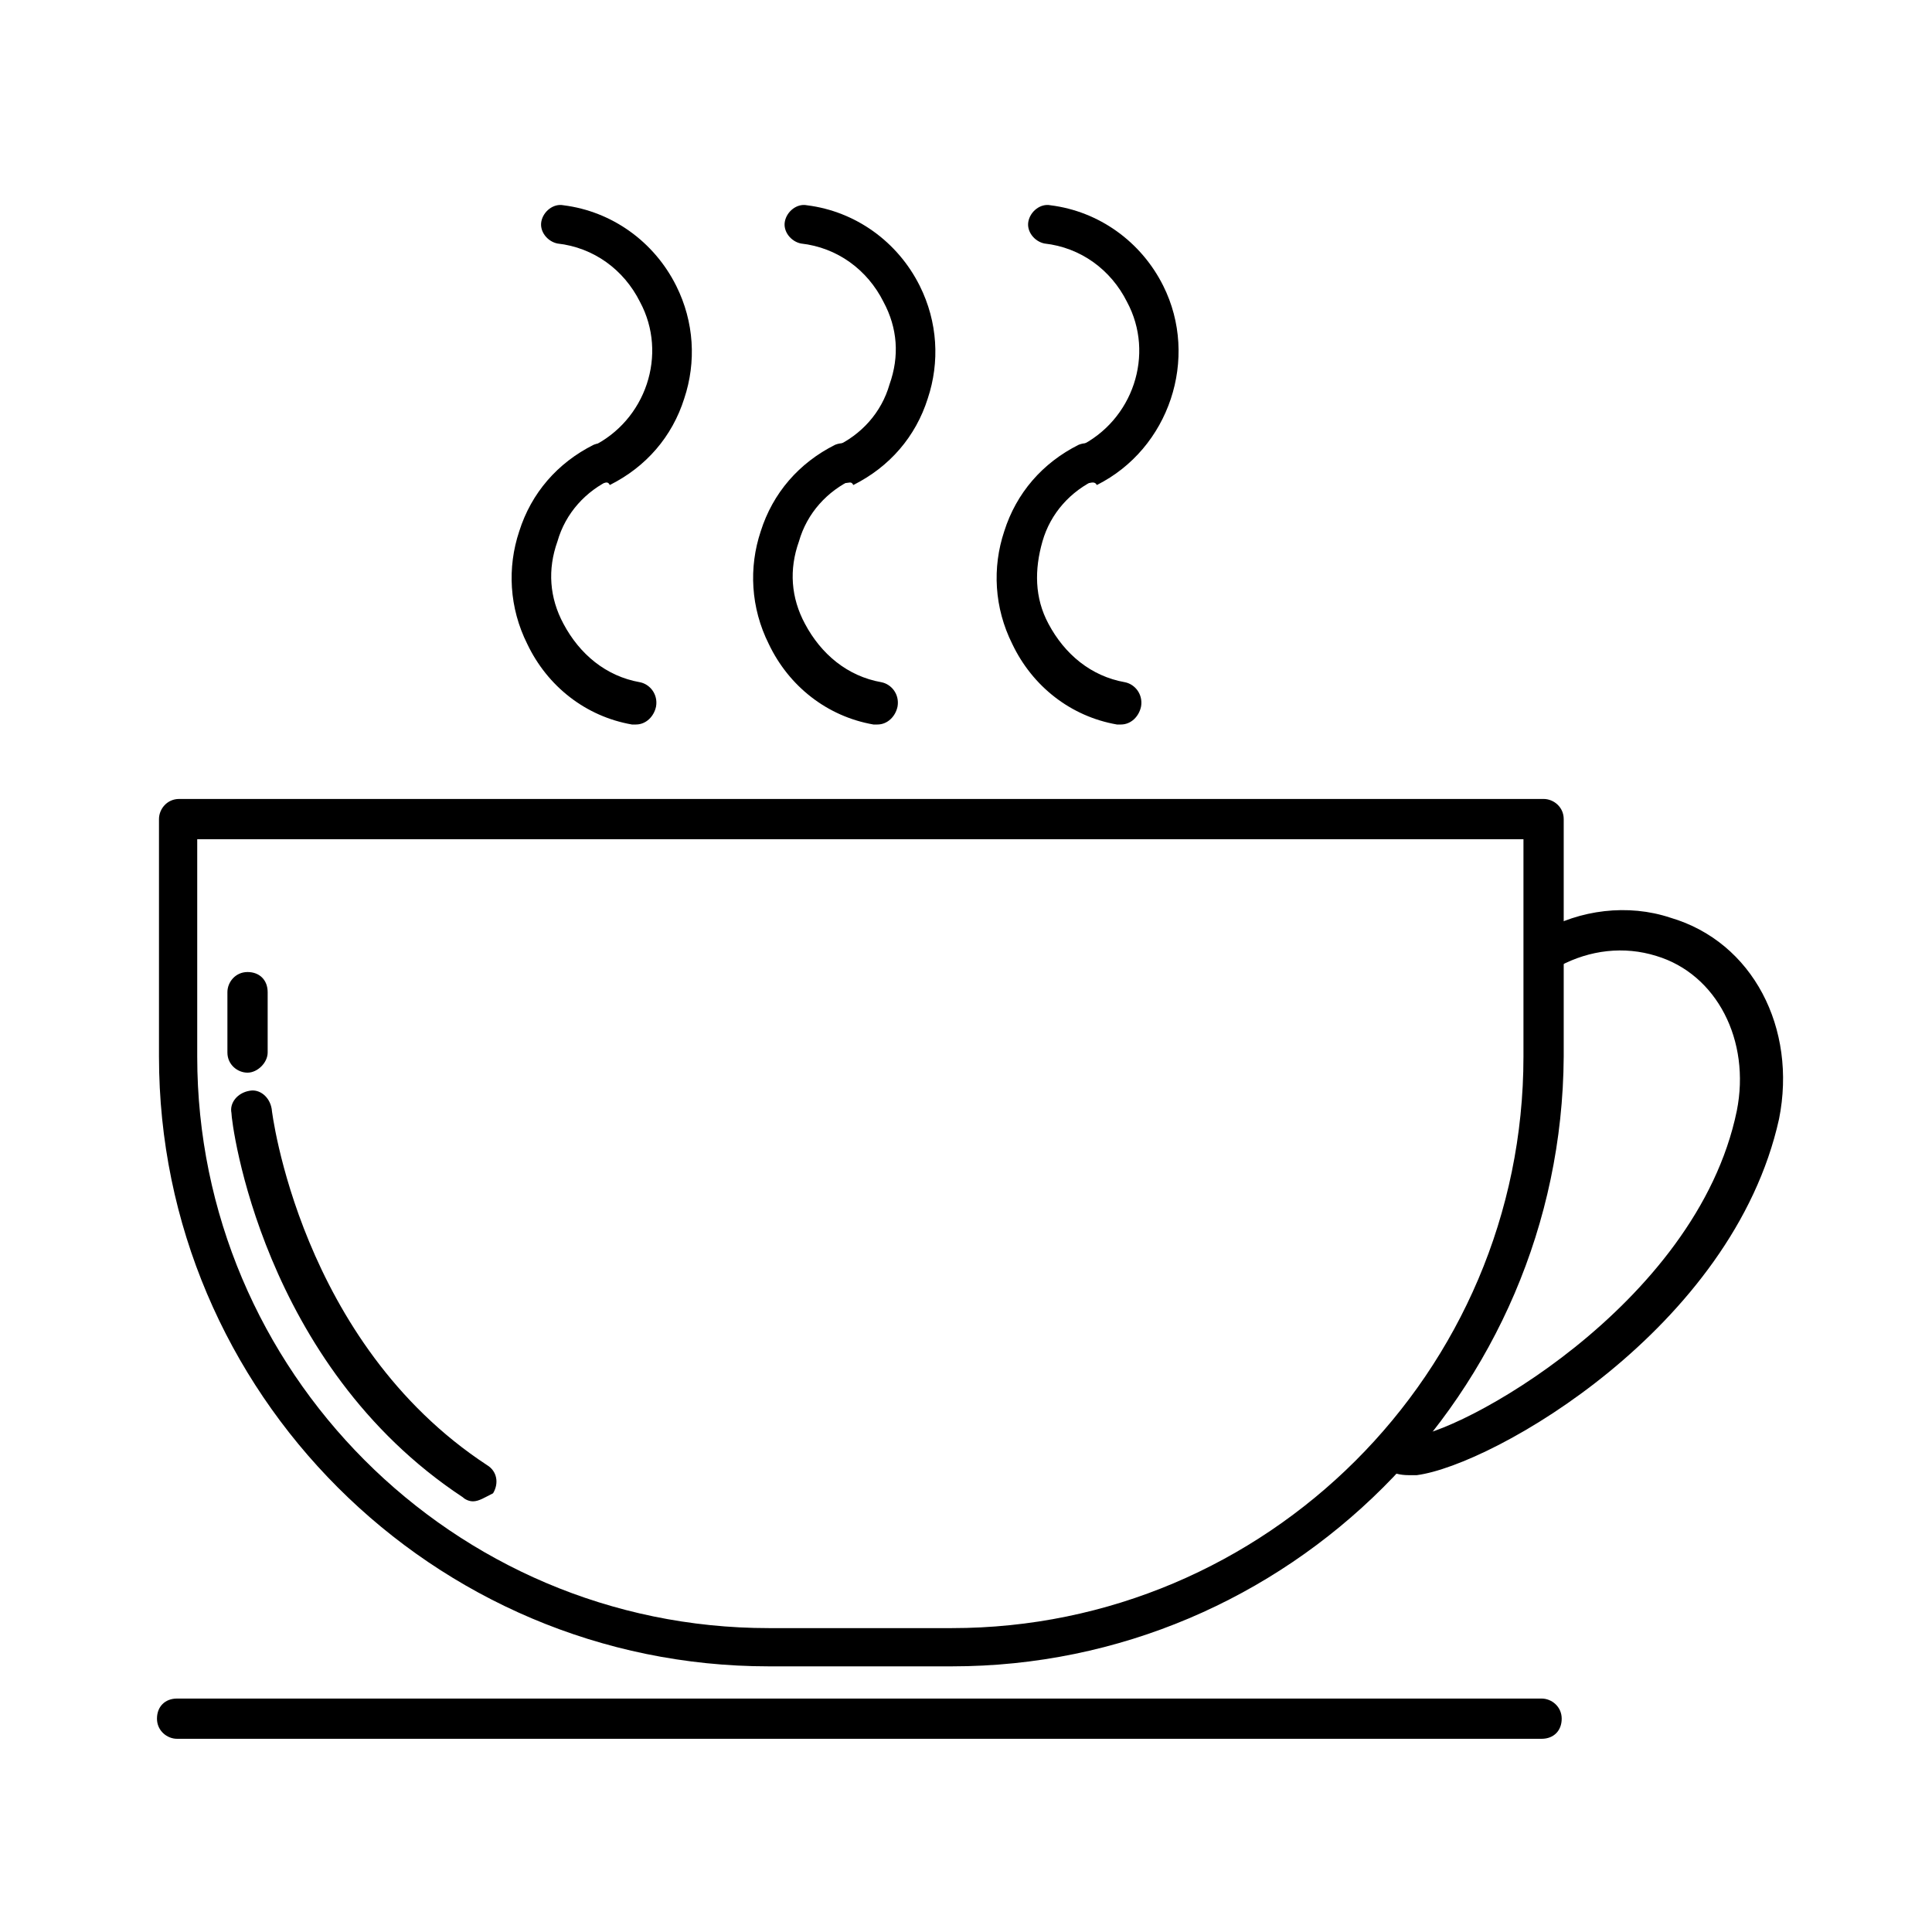 <?xml version="1.0" standalone="no"?><!DOCTYPE svg PUBLIC "-//W3C//DTD SVG 1.1//EN" "http://www.w3.org/Graphics/SVG/1.1/DTD/svg11.dtd"><svg class="icon" width="200px" height="200.00px" viewBox="0 0 1024 1024" version="1.1" xmlns="http://www.w3.org/2000/svg"><path fill="#000000" d="M504.533 883.2h-97.067c-178.133 0-323.2-145.067-323.2-323.2V434.133c0-5.333 4.267-10.667 10.667-10.667h723.2c5.333 0 10.667 4.267 10.667 10.667v125.867C827.733 738.133 682.667 883.2 504.533 883.2zM104.533 444.8v115.2c0 166.4 135.467 302.933 302.933 302.933h97.067c166.4 0 302.933-135.467 302.933-302.933V444.8H104.533z"  /><path fill="#000000" d="M746.667 781.867c-9.6 0-13.867-4.267-16-8.533-2.133-5.333 0-11.733 4.267-13.867 4.267-2.133 8.533-1.067 11.733 2.133 24.533 0 152.533-69.333 173.867-172.8 7.467-37.333-10.667-72.533-42.667-82.133-17.067-5.333-35.2-3.2-51.2 5.333-5.333 3.2-11.733 1.067-13.867-4.267-3.2-5.333-1.067-11.733 4.267-13.867 20.267-11.733 45.867-14.933 68.267-7.467 43.733 12.8 67.2 58.667 57.6 106.667-24.533 110.933-151.467 183.467-192 188.8H746.667zM250.667 795.733c-2.133 0-4.267-1.067-5.333-2.133-106.667-70.4-122.667-198.4-122.667-203.733-1.067-5.333 3.2-10.667 9.6-11.733 5.333-1.067 10.667 3.2 11.733 9.6 0 1.067 14.933 123.733 114.133 188.8 5.333 3.2 6.4 9.6 3.2 14.933-4.267 2.133-7.467 4.267-10.667 4.267zM817.067 921.6H93.867c-5.333 0-10.667-4.267-10.667-10.667s4.267-10.667 10.667-10.667h723.2c5.333 0 10.667 4.267 10.667 10.667s-4.267 10.667-10.667 10.667zM131.2 568.533c-5.333 0-10.667-4.267-10.667-10.667v-32c0-5.333 4.267-10.667 10.667-10.667s10.667 4.267 10.667 10.667v32c0 5.333-5.333 10.667-10.667 10.667zM318.933 256c-4.267 0-7.467-2.133-9.6-5.333-2.133-5.333 0-11.733 4.267-13.867 28.8-13.867 40.533-49.067 25.6-76.8-8.533-17.067-24.533-28.8-43.733-30.933-5.333-1.067-9.6-6.4-8.533-11.733 1.067-5.333 6.4-9.6 11.733-8.533 25.6 3.2 48 19.2 59.733 42.667 9.6 19.2 10.667 40.533 4.267 59.733-6.4 20.267-20.267 36.267-39.467 45.867-1.067-2.133-2.133-1.067-4.267-1.067z"  /><path fill="#000000" d="M337.067 384h-2.133c-24.533-4.267-44.8-20.267-55.467-42.667-9.6-19.2-10.667-40.533-4.267-59.733 6.4-20.267 20.267-36.267 39.467-45.867 5.333-2.133 11.733 0 13.867 4.267 2.133 5.333 0 11.733-4.267 13.867-13.867 6.4-24.533 18.133-28.8 33.067-5.333 14.933-4.267 29.867 3.2 43.733 8.533 16 22.4 27.733 40.533 30.933 5.333 1.067 9.6 6.4 8.533 12.8-1.067 5.333-5.333 9.6-10.667 9.6z"  /><path fill="#000000" d="M448 256c-4.267 0-7.467-2.133-9.6-5.333-2.133-5.333 0-11.733 4.267-13.867 13.867-6.4 24.533-18.133 28.8-33.067 5.333-14.933 4.267-29.867-3.2-43.733-8.533-17.067-24.533-28.8-43.733-30.933-5.333-1.067-9.6-6.4-8.533-11.733 1.067-5.333 6.4-9.6 11.733-8.533 25.6 3.2 48 19.2 59.733 42.667 9.6 19.2 10.667 40.533 4.267 59.733-6.4 20.267-20.267 36.267-39.467 45.867-1.067-2.133-2.133-1.067-4.267-1.067z"  /><path fill="#000000" d="M465.067 384h-2.133c-24.533-4.267-44.8-20.267-55.467-42.667-9.6-19.2-10.667-40.533-4.267-59.733 6.4-20.267 20.267-36.267 39.467-45.867 5.333-2.133 11.733 0 13.867 4.267 2.133 5.333 0 11.733-4.267 13.867-13.867 6.4-24.533 18.133-28.8 33.067-5.333 14.933-4.267 29.867 3.2 43.733 8.533 16 22.4 27.733 40.533 30.933 5.333 1.067 9.6 6.4 8.533 12.8-1.067 5.333-5.333 9.6-10.667 9.6z"  /><path fill="#000000" d="M577.067 256c-4.267 0-7.467-2.133-9.6-5.333-2.133-5.333 0-11.733 4.267-13.867 28.8-13.867 40.533-49.067 25.6-76.8-8.533-17.067-24.533-28.8-43.733-30.933-5.333-1.067-9.6-6.4-8.533-11.733 1.067-5.333 6.4-9.6 11.733-8.533 25.6 3.2 48 19.2 59.733 42.667 19.2 38.4 3.2 86.4-35.2 105.6-1.067-2.133-3.2-1.067-4.267-1.067z"  /><path fill="#000000" d="M594.133 384h-2.133c-24.533-4.267-44.8-20.267-55.467-42.667-9.6-19.2-10.667-40.533-4.267-59.733 6.4-20.267 20.267-36.267 39.467-45.867 5.333-2.133 11.733 0 13.867 4.267 2.133 5.333 0 11.733-4.267 13.867-13.867 6.4-24.533 18.133-28.8 33.067s-4.267 29.867 3.2 43.733c8.533 16 22.4 27.733 40.533 30.933 5.333 1.067 9.6 6.4 8.533 12.8-1.067 5.333-5.333 9.6-10.667 9.6z"  /></svg>
